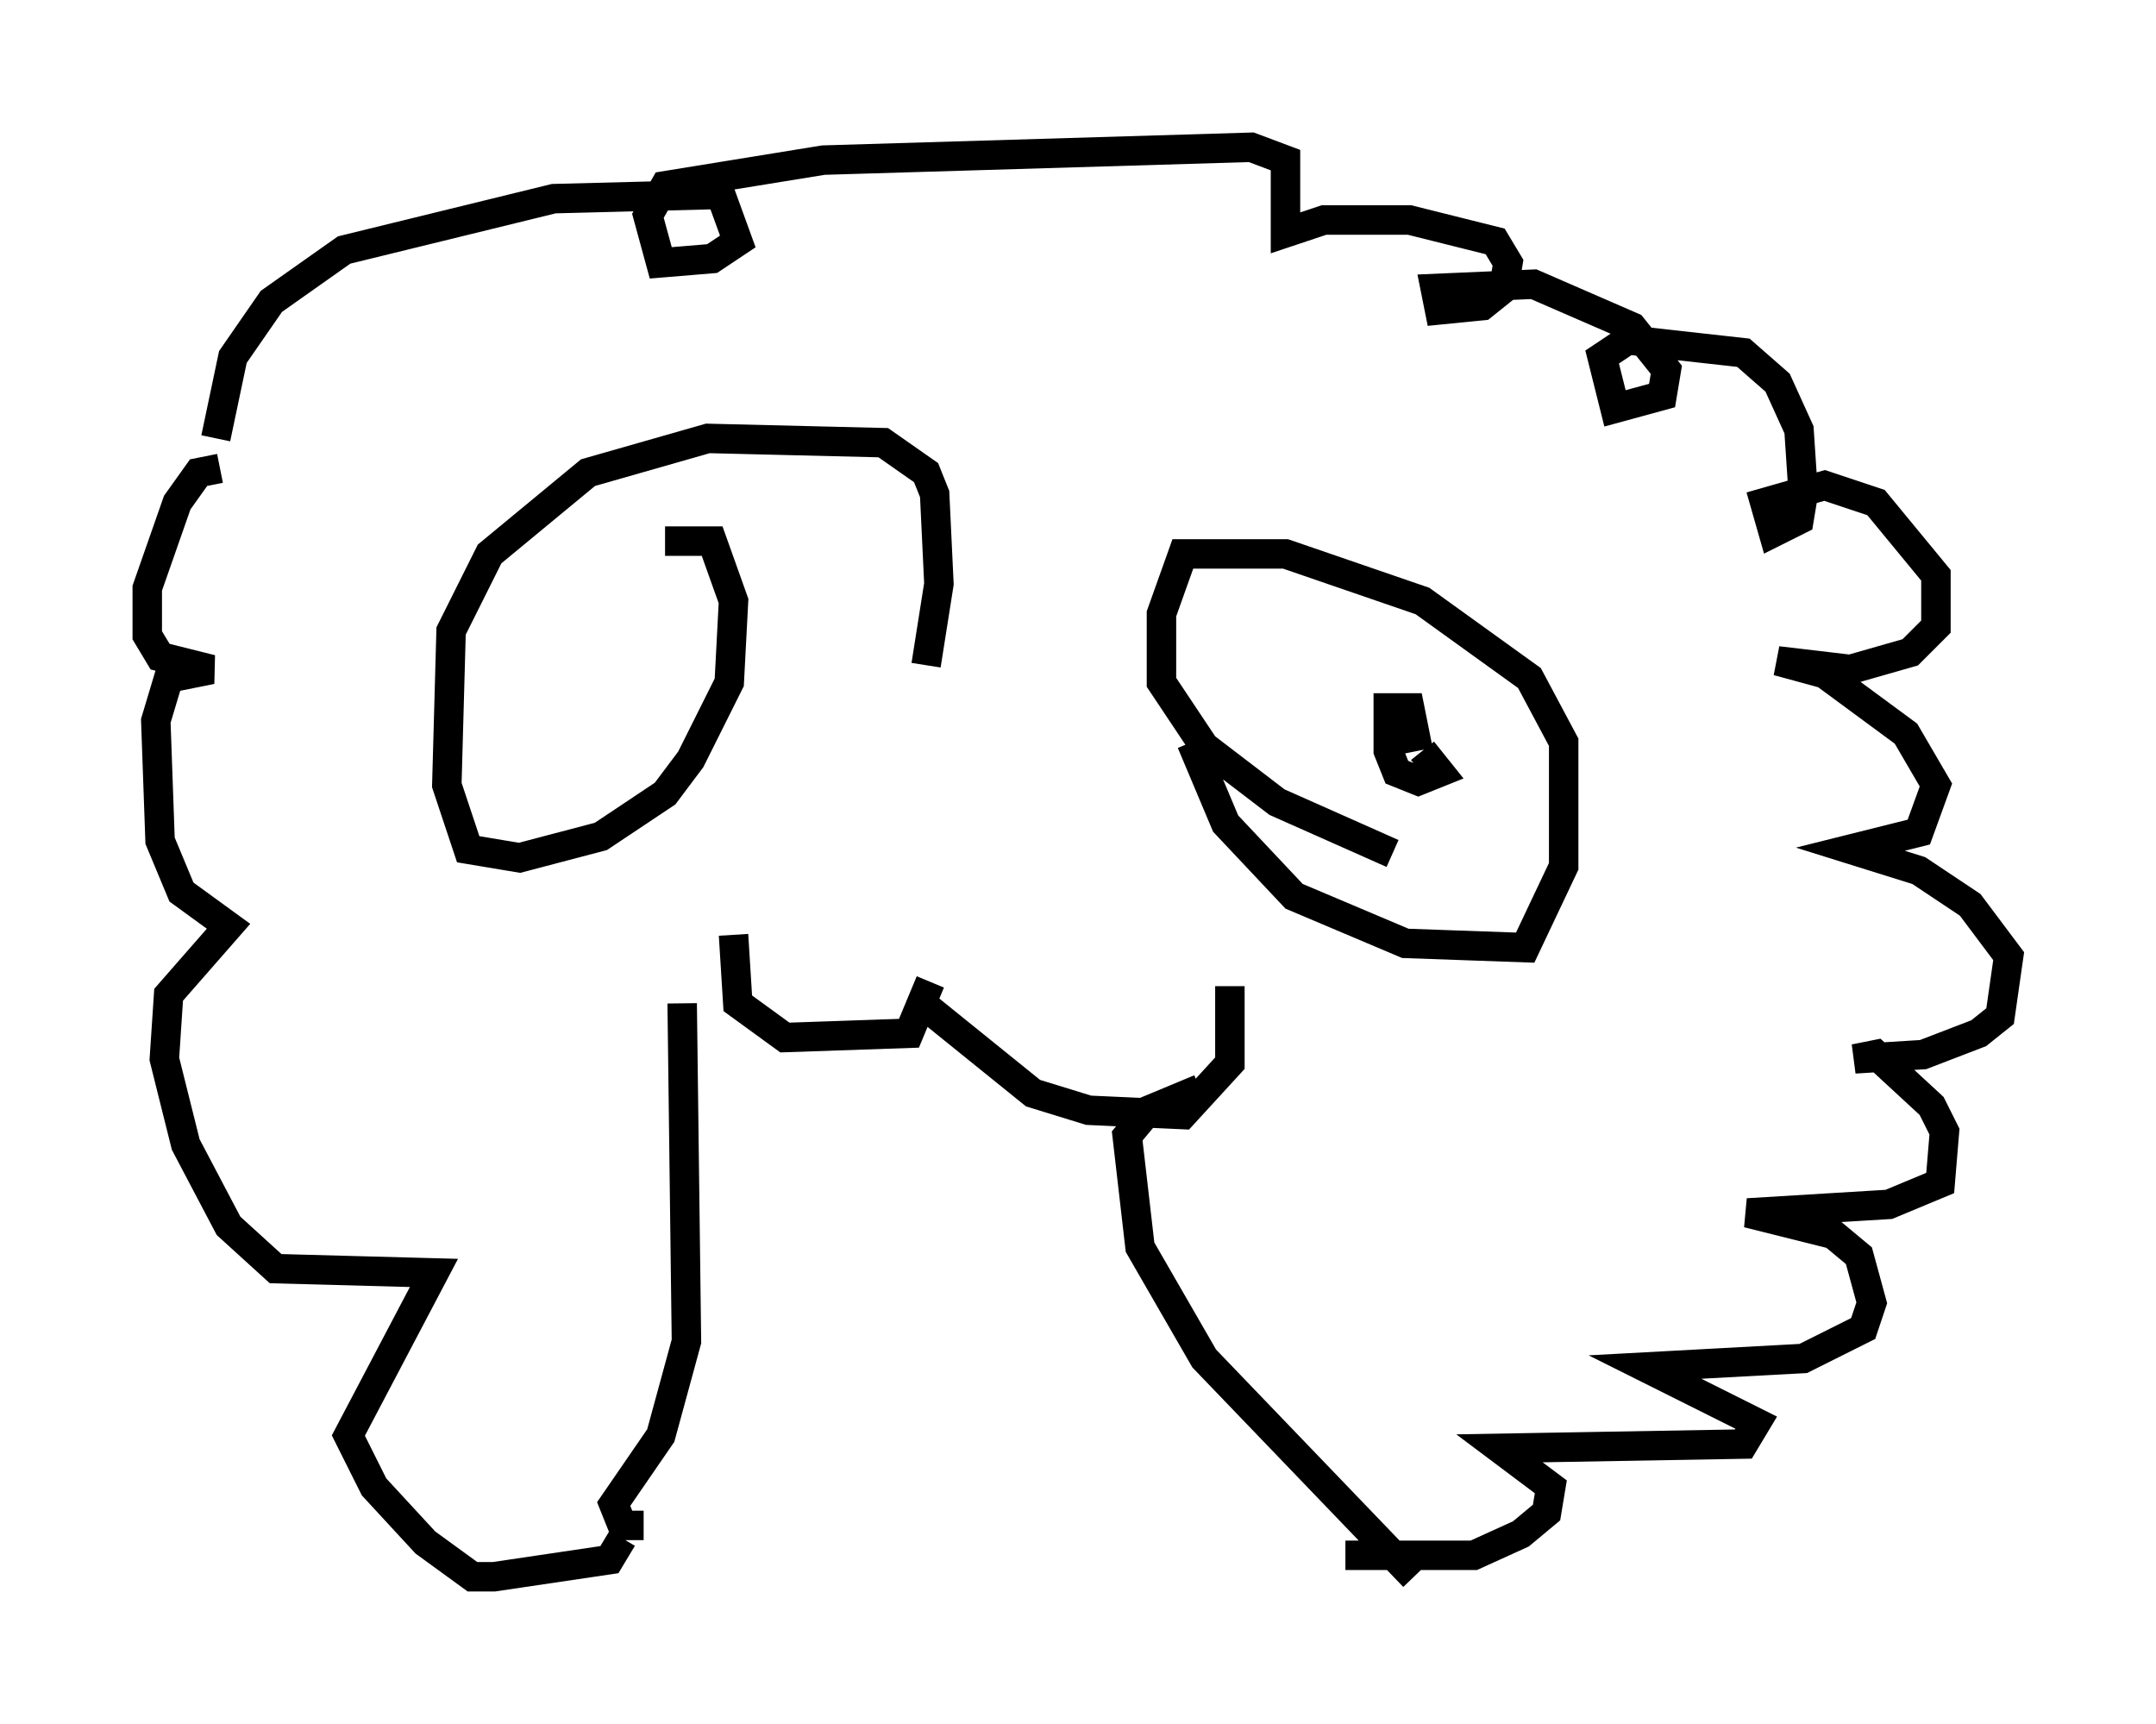 <?xml version="1.0" encoding="utf-8" ?>
<svg baseProfile="full" height="58.514" version="1.1" width="73.184" xmlns="http://www.w3.org/2000/svg" xmlns:ev="http://www.w3.org/2001/xml-events" xmlns:xlink="http://www.w3.org/1999/xlink"><defs /><rect fill="white" height="58.514" width="73.184" x="0" y="0" /><path d="M7.905, 17.637 m-0.581, -2.76 l0.581, -2.76 1.307, -1.888 l2.469, -1.743 7.117, -1.743 l5.665, -0.145 0.581, 1.598 l-0.872, 0.581 -1.743, 0.145 l-0.436, -1.598 0.581, -1.017 l5.374, -0.872 14.525, -0.436 l1.162, 0.436 0.0, 2.469 l1.307, -0.436 2.905, 0.0 l2.905, 0.726 0.436, 0.726 l-0.145, 0.872 -0.726, 0.581 l-1.453, 0.145 -0.145, -0.726 l3.341, -0.145 3.341, 1.453 l1.162, 1.453 -0.145, 0.872 l-1.598, 0.436 -0.436, -1.743 l0.872, -0.581 3.922, 0.436 l1.162, 1.017 0.726, 1.598 l0.145, 2.179 -0.145, 0.872 l-0.872, 0.436 -0.291, -1.017 l2.034, -0.581 1.743, 0.581 l2.034, 2.469 0.0, 1.743 l-0.872, 0.872 -2.034, 0.581 l-2.469, -0.291 1.598, 0.436 l2.76, 2.034 1.017, 1.743 l-0.581, 1.598 -2.324, 0.581 l2.324, 0.726 1.743, 1.162 l1.307, 1.743 -0.291, 2.034 l-0.726, 0.581 -1.888, 0.726 l-2.324, 0.145 0.726, -0.145 l1.888, 1.743 0.436, 0.872 l-0.145, 1.743 -1.743, 0.726 l-4.793, 0.291 2.905, 0.726 l0.872, 0.726 0.436, 1.598 l-0.291, 0.872 -2.034, 1.017 l-5.374, 0.291 3.777, 1.888 l-0.436, 0.726 -8.279, 0.145 l1.743, 1.307 -0.145, 0.872 l-0.872, 0.726 -1.598, 0.726 l-4.358, 0.0 m-38.201, -36.894 l-0.726, 0.145 -0.726, 1.017 l-1.017, 2.905 0.0, 1.598 l0.436, 0.726 1.743, 0.436 l-1.453, 0.291 -0.436, 1.453 l0.145, 4.067 0.726, 1.743 l1.598, 1.162 -2.034, 2.324 l-0.145, 2.179 0.726, 2.905 l1.453, 2.76 1.598, 1.453 l5.374, 0.145 -2.905, 5.52 l0.872, 1.743 1.743, 1.888 l1.598, 1.162 0.726, 0.0 l3.922, -0.581 0.436, -0.726 m0.726, -0.436 l-0.726, 0.0 -0.291, -0.726 l1.598, -2.324 0.872, -3.196 l-0.145, -11.475 m24.838, 19.464 l-7.117, -7.408 -2.179, -3.777 l-0.436, -3.777 0.726, -0.872 l1.743, -0.726 m-15.832, -5.229 l0.145, 2.324 1.598, 1.162 l4.212, -0.145 0.726, -1.743 m-0.291, 0.726 l3.777, 3.05 1.888, 0.581 l3.196, 0.145 1.598, -1.743 l0.0, -2.615 m-19.173, -15.106 l1.598, 0.0 0.726, 2.034 l-0.145, 2.76 -1.307, 2.615 l-0.872, 1.162 -2.179, 1.453 l-2.76, 0.726 -1.743, -0.291 l-0.726, -2.179 0.145, -5.229 l1.307, -2.615 3.341, -2.76 l4.067, -1.162 5.955, 0.145 l1.453, 1.017 0.291, 0.726 l0.145, 3.05 -0.436, 2.76 m9.006, 2.615 l1.162, 2.76 2.324, 2.469 l3.777, 1.598 4.067, 0.145 l1.307, -2.76 0.0, -4.212 l-1.162, -2.179 -3.631, -2.615 l-4.648, -1.598 -3.486, 0.0 l-0.726, 2.034 0.0, 2.324 l1.453, 2.179 2.469, 1.888 l3.922, 1.743 m1.017, -3.486 l0.581, 0.726 -0.726, 0.291 l-0.726, -0.291 -0.291, -0.726 l0.0, -1.453 0.726, 0.0 l0.291, 1.453 " fill="none" stroke="black" stroke-width="1" /></svg>